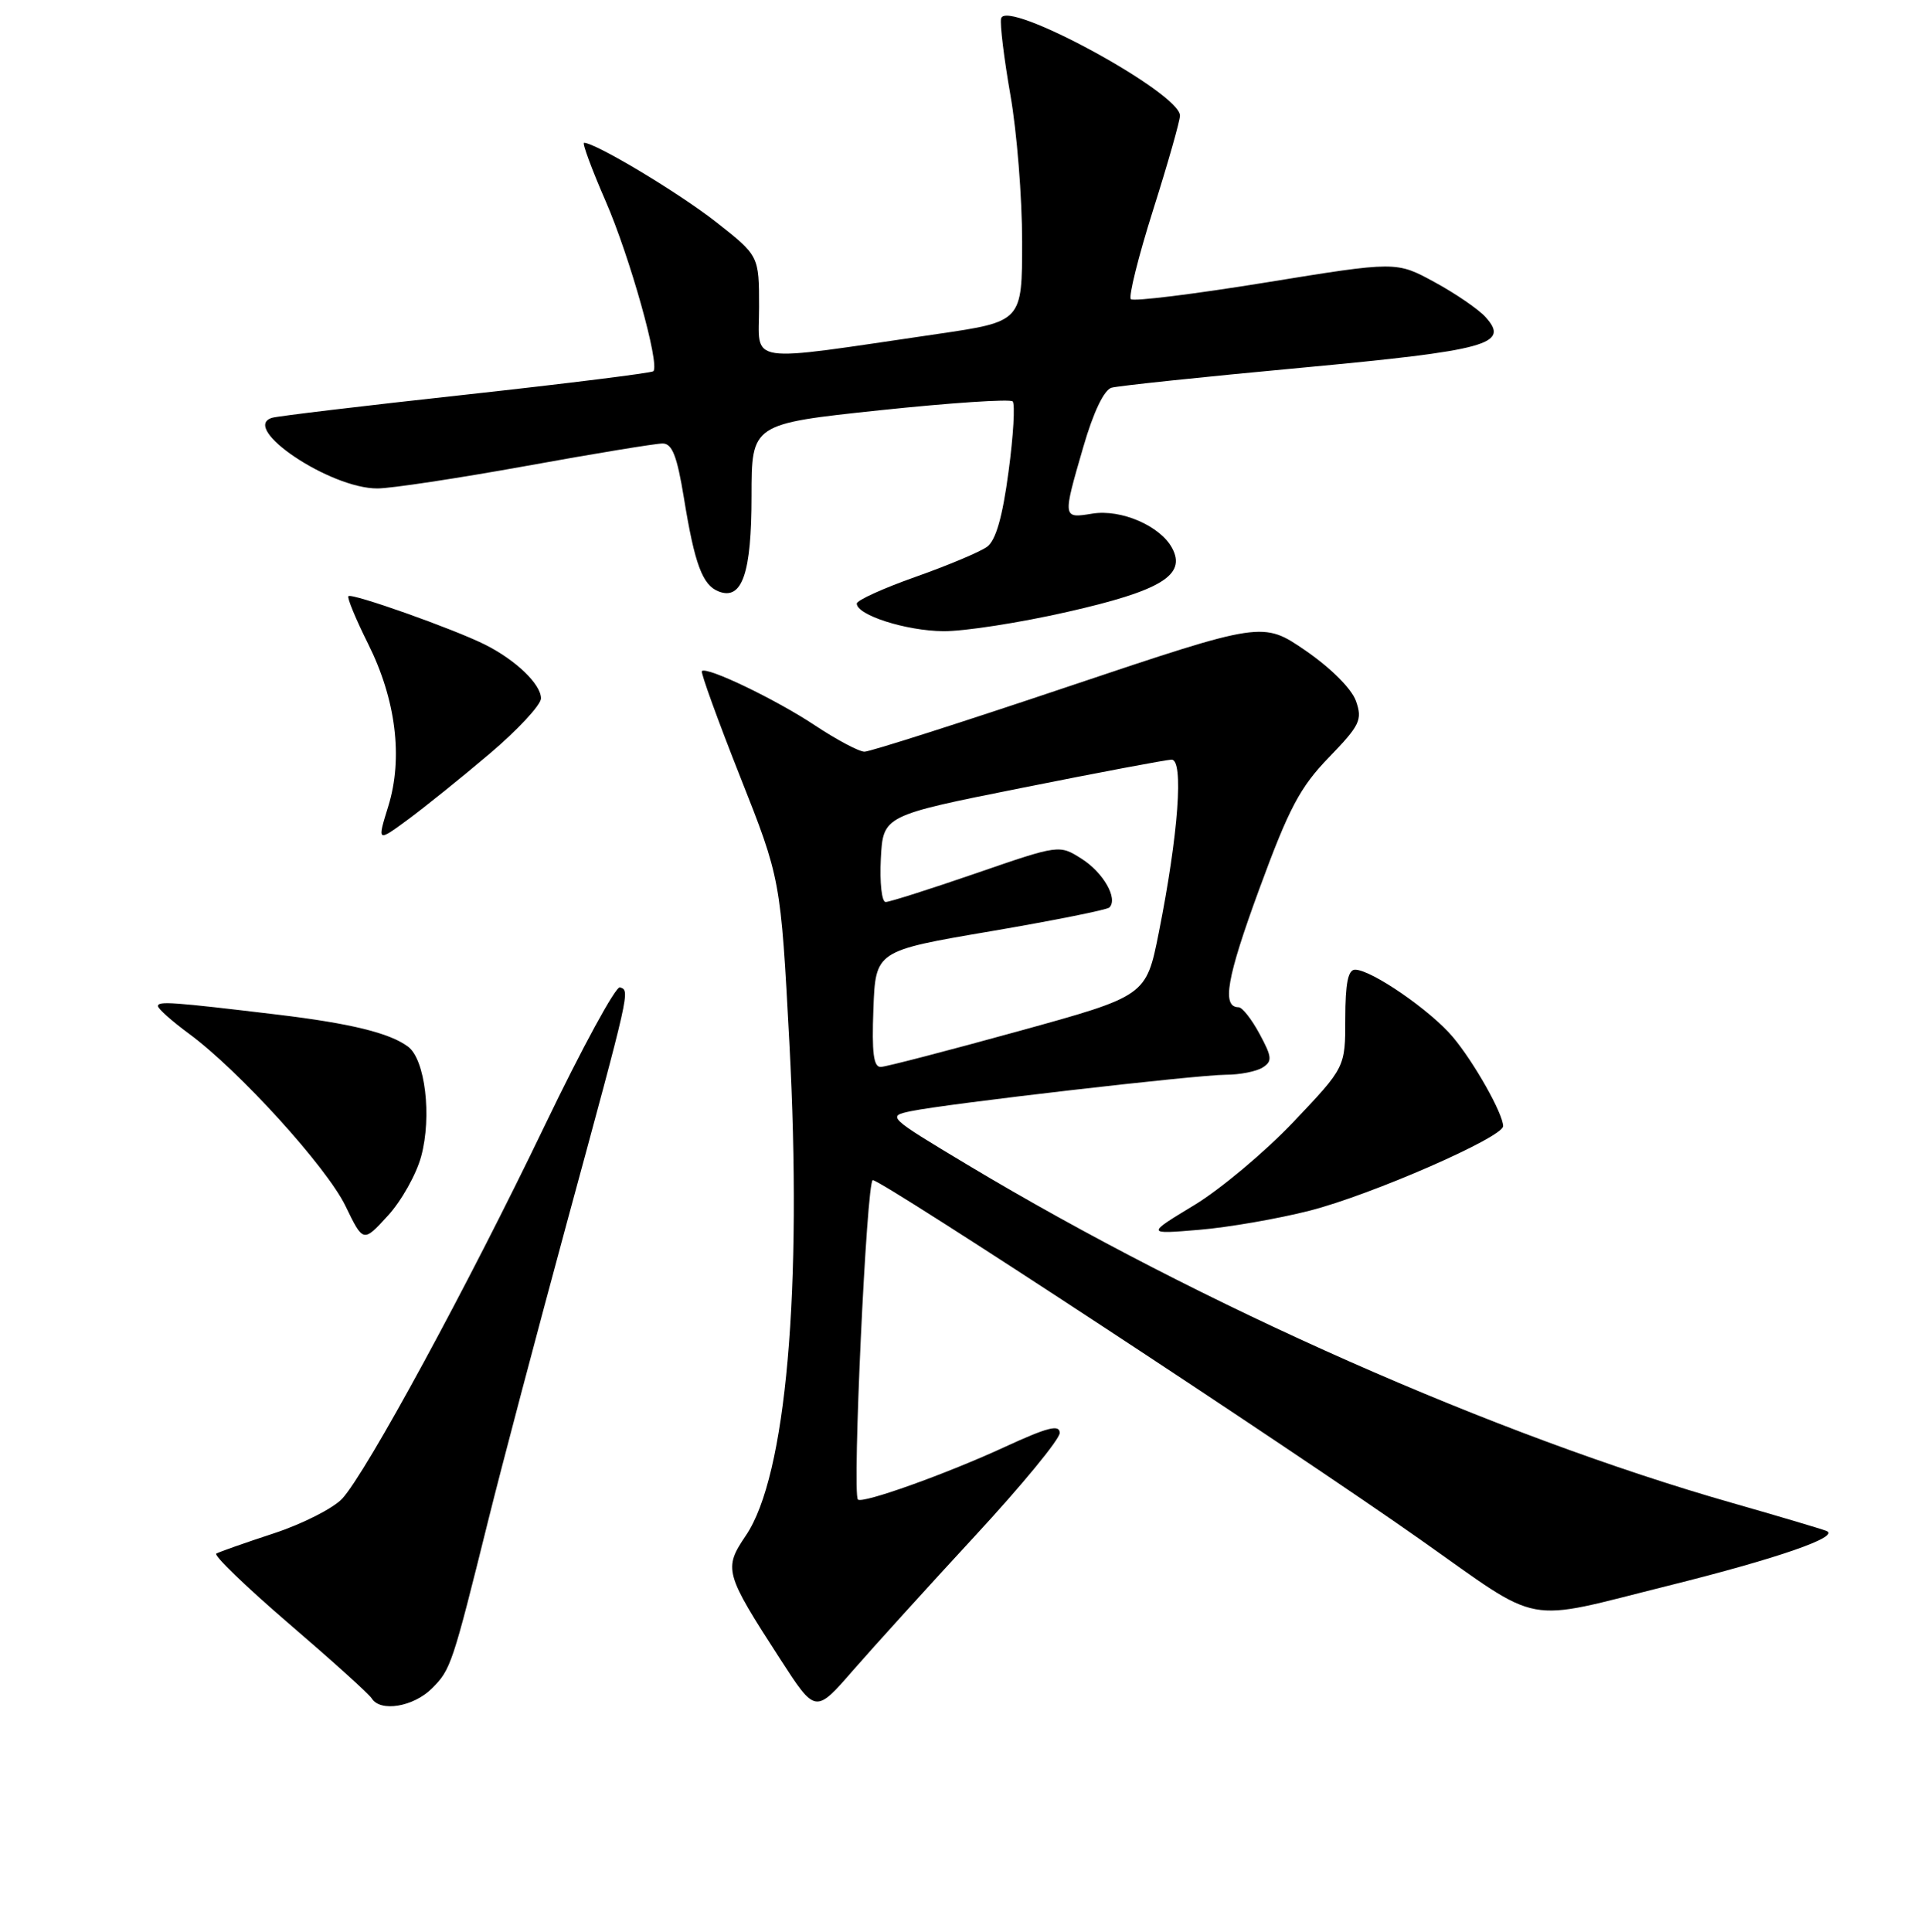 <?xml version="1.0" encoding="UTF-8" standalone="no"?>
<!DOCTYPE svg PUBLIC "-//W3C//DTD SVG 1.1//EN" "http://www.w3.org/Graphics/SVG/1.1/DTD/svg11.dtd" >
<svg xmlns="http://www.w3.org/2000/svg" xmlns:xlink="http://www.w3.org/1999/xlink" version="1.1" viewBox="0 0 256 257">
 <g >
 <path fill="currentColor"
d=" M 129.74 204.32 C 135.93 197.63 141.00 191.47 141.00 190.64 C 141.00 189.46 139.40 189.87 133.75 192.47 C 125.94 196.08 114.75 200.08 114.15 199.49 C 113.37 198.70 115.31 157.00 116.13 157.00 C 117.39 157.00 171.91 192.78 188.97 204.81 C 205.48 216.44 202.33 215.85 222.00 210.95 C 236.57 207.32 244.98 204.40 243.00 203.66 C 242.18 203.35 236.55 201.68 230.50 199.95 C 199.02 190.97 159.96 173.69 128.73 154.96 C 118.08 148.57 118.00 148.49 121.23 147.82 C 126.00 146.83 159.14 143.00 163.11 142.98 C 164.98 142.98 167.17 142.54 168.00 142.02 C 169.31 141.19 169.26 140.63 167.59 137.54 C 166.54 135.59 165.29 134.00 164.81 134.00 C 162.53 134.00 163.21 130.13 167.54 118.32 C 171.50 107.52 172.96 104.75 176.82 100.76 C 180.96 96.48 181.30 95.76 180.42 93.26 C 179.85 91.64 177.10 88.89 173.74 86.57 C 168.02 82.65 168.02 82.65 142.19 91.32 C 127.98 96.10 115.75 100.00 115.03 100.00 C 114.30 100.00 111.33 98.42 108.43 96.50 C 103.24 93.05 94.03 88.63 93.39 89.28 C 93.21 89.46 95.49 95.76 98.46 103.27 C 103.87 116.93 103.87 116.93 105.03 138.72 C 106.78 171.62 104.60 196.39 99.25 204.27 C 96.25 208.70 96.41 209.28 103.82 220.73 C 108.50 227.97 108.50 227.97 113.49 222.23 C 116.24 219.08 123.55 211.02 129.74 204.32 Z  M 57.47 224.62 C 59.99 222.10 60.18 221.52 65.03 202.00 C 66.74 195.12 71.44 177.35 75.47 162.50 C 83.92 131.42 83.83 131.82 82.49 131.35 C 81.94 131.15 77.44 139.42 72.49 149.72 C 62.27 171.00 48.75 195.90 45.53 199.38 C 44.33 200.66 40.24 202.74 36.43 203.99 C 32.62 205.24 29.18 206.45 28.78 206.68 C 28.38 206.90 32.73 211.09 38.44 216.00 C 44.15 220.90 49.12 225.38 49.47 225.96 C 50.62 227.80 55.02 227.07 57.47 224.62 Z  M 56.04 153.84 C 57.48 148.51 56.57 140.93 54.29 139.24 C 51.84 137.42 46.69 136.16 37.00 134.99 C 22.92 133.30 21.00 133.16 21.02 133.85 C 21.04 134.21 22.88 135.85 25.12 137.50 C 31.82 142.44 43.45 155.24 45.97 160.44 C 48.33 165.31 48.33 165.31 51.60 161.74 C 53.41 159.77 55.40 156.22 56.04 153.84 Z  M 174.27 161.06 C 182.48 158.96 200.00 151.30 200.00 149.82 C 200.00 148.17 196.13 141.31 193.32 137.97 C 190.35 134.43 182.46 129.00 180.30 129.00 C 179.37 129.00 179.00 130.82 179.00 135.50 C 179.00 141.99 179.00 141.99 172.11 149.25 C 168.32 153.24 162.36 158.24 158.86 160.35 C 152.50 164.20 152.50 164.20 159.54 163.61 C 163.41 163.29 170.04 162.14 174.27 161.06 Z  M 65.14 100.28 C 68.89 97.10 71.97 93.79 71.98 92.92 C 72.00 91.04 68.63 87.80 64.50 85.74 C 60.33 83.66 46.80 78.86 46.36 79.31 C 46.16 79.51 47.33 82.34 48.96 85.61 C 52.69 93.06 53.65 100.84 51.66 107.27 C 50.18 112.04 50.18 112.04 54.25 109.05 C 56.49 107.40 61.39 103.46 65.14 100.28 Z  M 142.00 81.41 C 154.47 78.59 157.88 76.51 155.96 72.92 C 154.38 69.96 149.16 67.71 145.35 68.33 C 141.37 68.98 141.37 68.99 144.15 59.43 C 145.48 54.84 146.90 51.87 147.90 51.58 C 148.78 51.33 160.07 50.14 173.00 48.94 C 198.01 46.61 200.94 45.80 197.66 42.18 C 196.72 41.14 193.67 39.05 190.87 37.53 C 185.79 34.76 185.79 34.76 168.43 37.58 C 158.88 39.13 150.80 40.13 150.47 39.80 C 150.14 39.47 151.47 34.13 153.43 27.93 C 155.39 21.74 157.00 16.09 157.00 15.38 C 157.00 12.34 133.82 -0.24 133.20 2.46 C 133.03 3.19 133.59 7.77 134.44 12.64 C 135.30 17.51 136.00 26.29 136.00 32.14 C 136.00 42.78 136.00 42.78 124.75 44.43 C 98.75 48.23 101.00 48.57 101.00 40.85 C 101.00 34.03 101.00 34.03 95.27 29.53 C 90.32 25.65 79.24 19.00 77.71 19.00 C 77.44 19.00 78.72 22.49 80.58 26.75 C 83.81 34.17 87.83 48.52 86.93 49.39 C 86.69 49.62 75.47 51.02 62.00 52.50 C 48.52 53.97 36.92 55.36 36.21 55.58 C 31.85 56.90 43.93 65.01 50.22 64.98 C 52.02 64.98 60.92 63.63 70.00 61.99 C 79.08 60.34 87.25 59.00 88.16 59.00 C 89.44 59.00 90.08 60.64 91.00 66.25 C 92.43 75.07 93.47 77.86 95.64 78.69 C 98.75 79.89 100.00 76.25 100.00 66.00 C 100.00 56.39 100.00 56.39 117.06 54.58 C 126.44 53.59 134.39 53.06 134.74 53.40 C 135.08 53.75 134.84 57.96 134.19 62.76 C 133.39 68.79 132.50 71.88 131.34 72.74 C 130.41 73.42 126.13 75.22 121.83 76.74 C 117.53 78.26 114.00 79.86 114.00 80.30 C 114.00 81.83 120.54 83.92 125.50 83.97 C 128.25 84.00 135.68 82.85 142.00 81.41 Z  M 116.21 134.25 C 116.50 126.50 116.50 126.50 131.77 123.90 C 140.16 122.47 147.29 121.04 147.61 120.73 C 148.79 119.55 146.81 116.08 143.92 114.25 C 140.94 112.36 140.94 112.36 129.86 116.18 C 123.76 118.28 118.36 120.00 117.84 120.00 C 117.32 120.00 117.04 117.41 117.20 114.25 C 117.50 108.50 117.50 108.50 136.00 104.81 C 146.18 102.77 155.12 101.09 155.87 101.06 C 157.53 100.99 156.80 110.96 154.18 124.09 C 152.50 132.50 152.50 132.50 135.50 137.19 C 126.15 139.77 117.92 141.91 117.21 141.94 C 116.23 141.99 115.99 140.09 116.21 134.25 Z "/>
</g>
</svg>